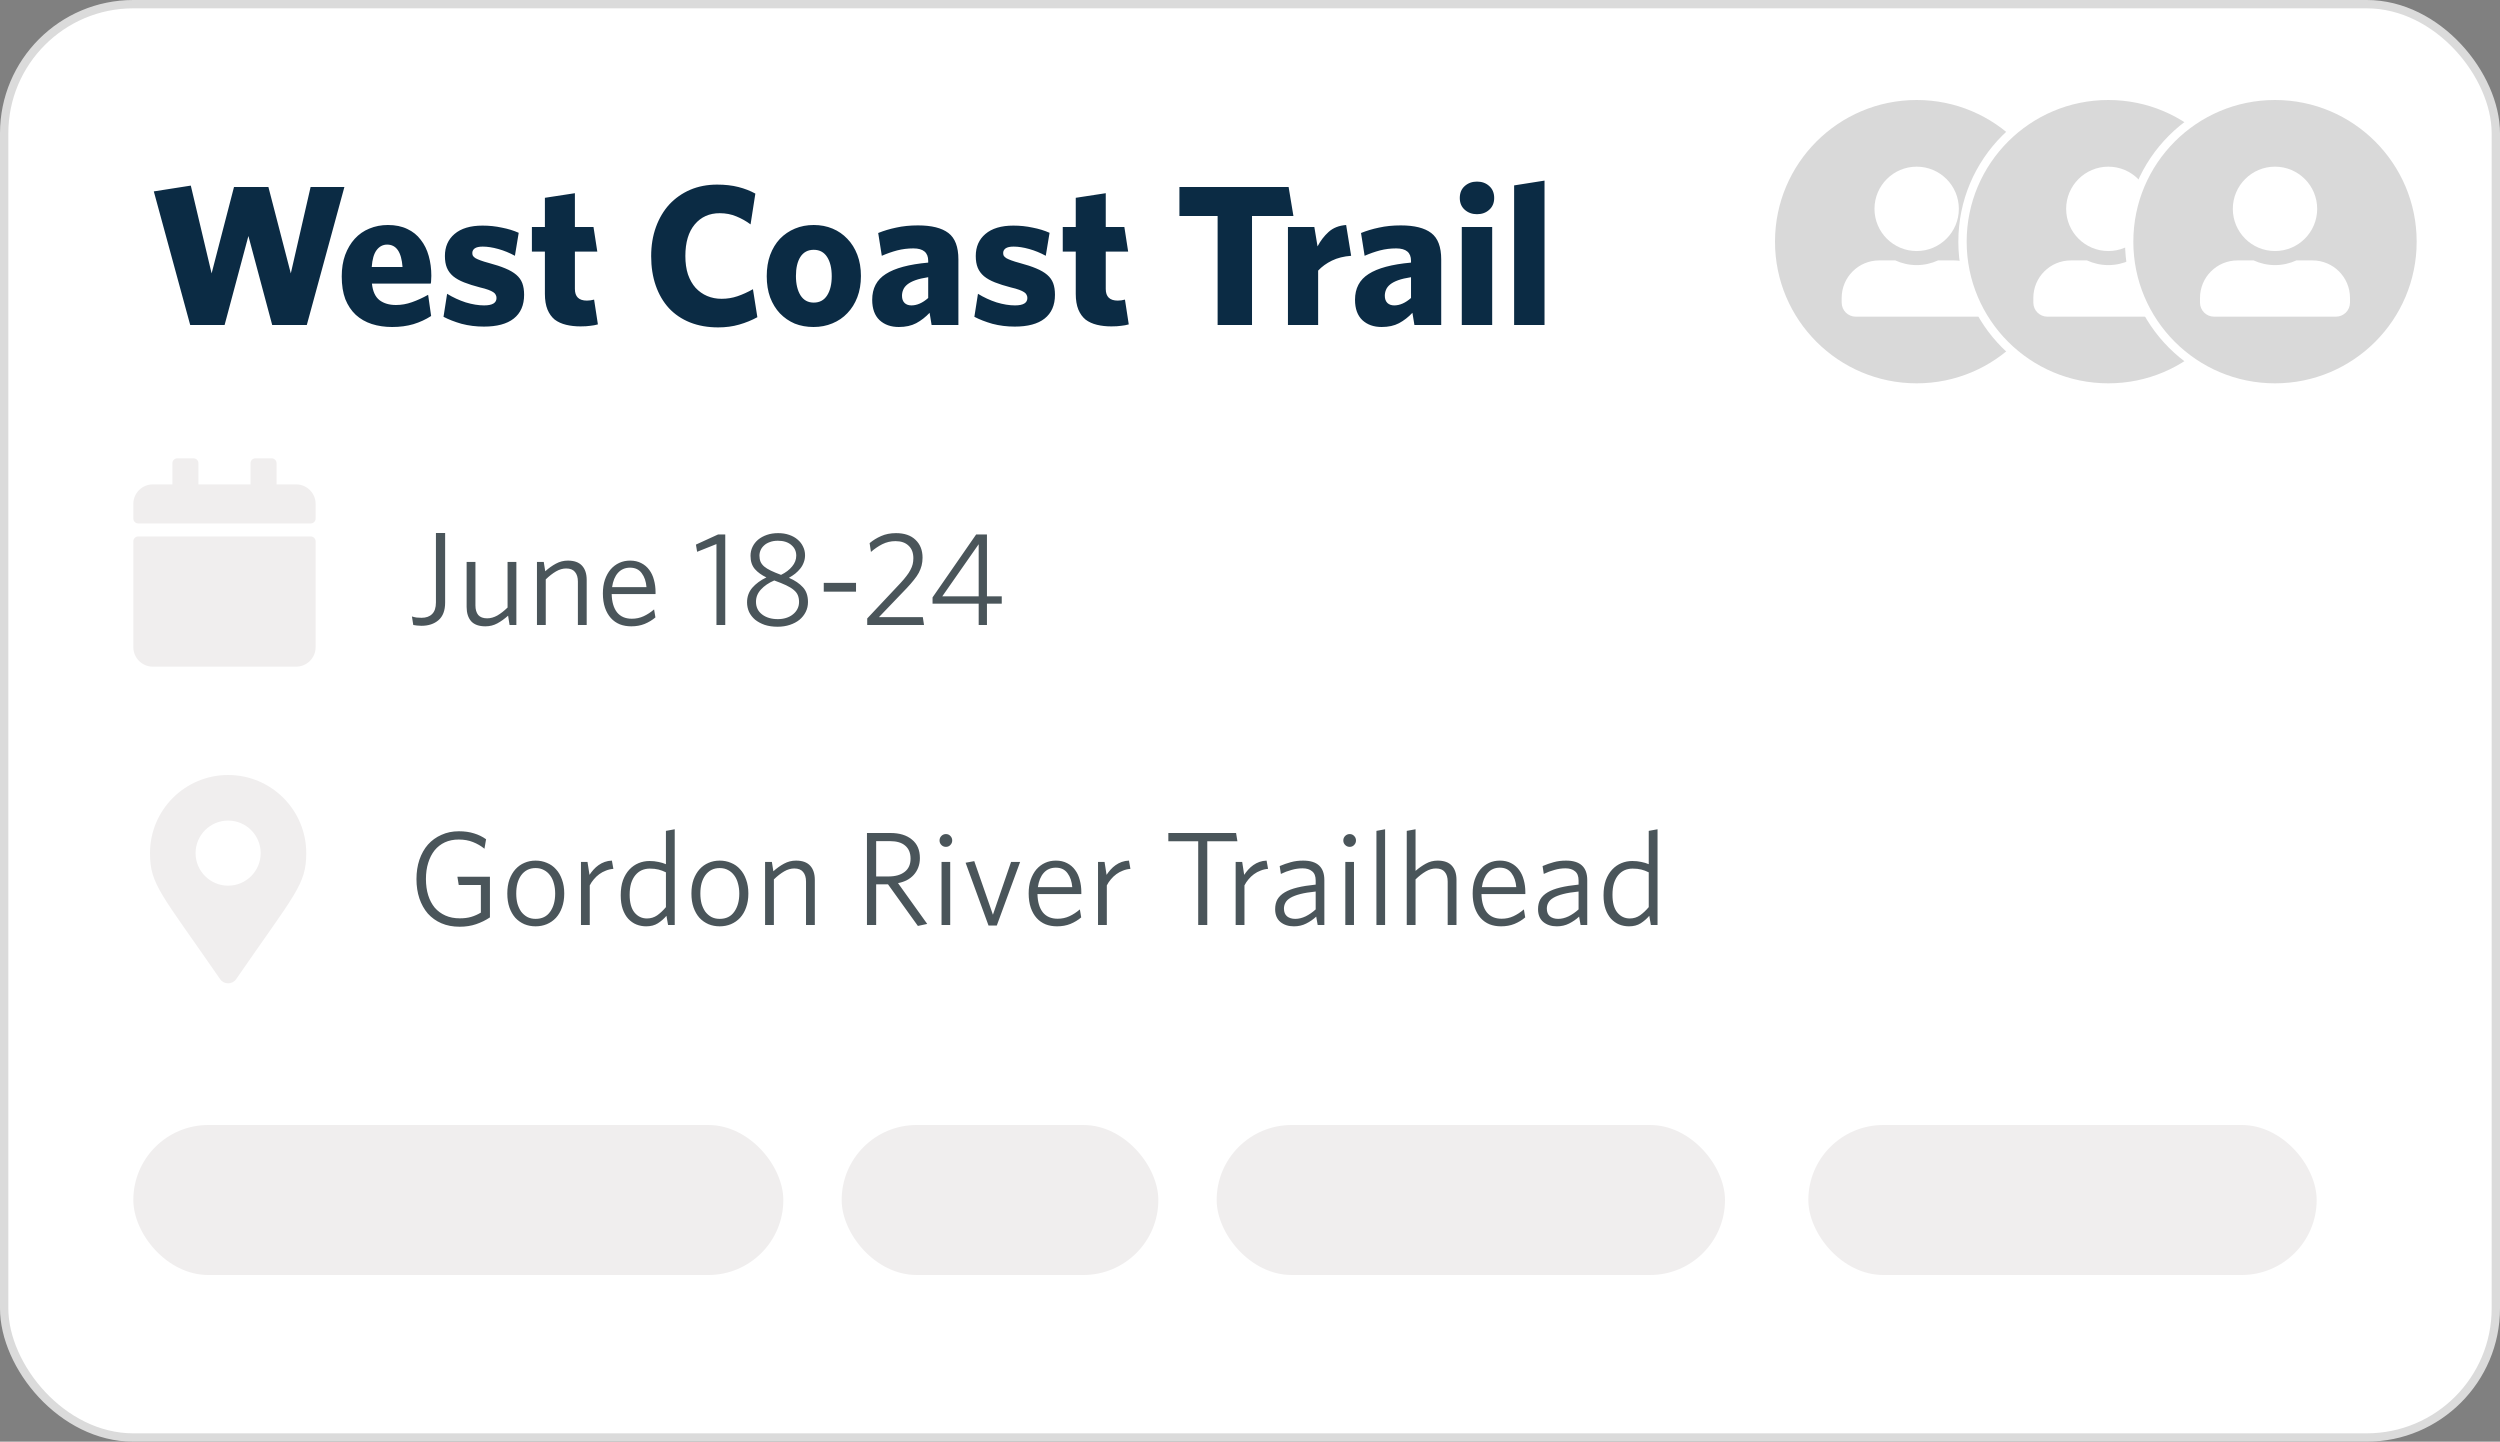 <svg width="300" height="173" viewBox="0 0 300 173" fill="none" xmlns="http://www.w3.org/2000/svg">
<rect x="0" y="0" width="300" height="173" fill="#808080" stroke="none"/>
<rect x="0.5" y="0.5" width="299" height="172" rx="15.5" fill="white"/>
<path d="M16.586 64.375H37.289C37.611 64.375 37.875 64.639 37.875 64.961V77.656C37.875 78.95 36.825 80 35.531 80H18.344C17.05 80 16 78.95 16 77.656V64.961C16 64.639 16.264 64.375 16.586 64.375ZM37.875 62.227V60.469C37.875 59.175 36.825 58.125 35.531 58.125H33.188V55.586C33.188 55.264 32.924 55 32.602 55H30.648C30.326 55 30.062 55.264 30.062 55.586V58.125H23.812V55.586C23.812 55.264 23.549 55 23.227 55H21.273C20.951 55 20.688 55.264 20.688 55.586V58.125H18.344C17.05 58.125 16 59.175 16 60.469V62.227C16 62.549 16.264 62.812 16.586 62.812H37.289C37.611 62.812 37.875 62.549 37.875 62.227Z" fill="#F0EEEE"/>
<path d="M26.412 117.496C19.317 107.21 18 106.155 18 102.375C18 97.197 22.197 93 27.375 93C32.553 93 36.75 97.197 36.75 102.375C36.75 106.155 35.433 107.21 28.338 117.496C27.873 118.168 26.877 118.168 26.412 117.496ZM27.375 106.281C29.532 106.281 31.281 104.532 31.281 102.375C31.281 100.218 29.532 98.469 27.375 98.469C25.218 98.469 23.469 100.218 23.469 102.375C23.469 104.532 25.218 106.281 27.375 106.281Z" fill="#F0EEEE"/>
<rect x="146" y="135" width="61" height="18" rx="9" fill="#F0EEEE"/>
<rect x="217" y="135" width="61" height="18" rx="9" fill="#F0EEEE"/>
<rect x="101" y="135" width="38" height="18" rx="9" fill="#F0EEEE"/>
<rect x="16" y="135" width="78" height="18" rx="9" fill="#F0EEEE"/>
<circle cx="230" cy="29" r="17.5" fill="#D9D9D9" stroke="white"/>
<g clip-path="url(#clip0_1_84)">
<path d="M230 30.125C232.795 30.125 235.062 27.857 235.062 25.062C235.062 22.268 232.795 20 230 20C227.205 20 224.938 22.268 224.938 25.062C224.938 27.857 227.205 30.125 230 30.125ZM234.5 31.25H232.563C231.782 31.609 230.914 31.812 230 31.812C229.086 31.812 228.221 31.609 227.437 31.25H225.5C223.014 31.25 221 33.264 221 35.75V36.312C221 37.244 221.756 38 222.688 38H237.312C238.244 38 239 37.244 239 36.312V35.75C239 33.264 236.986 31.25 234.5 31.25Z" fill="white"/>
</g>
<circle cx="253" cy="29" r="17.5" fill="#D9D9D9" stroke="white"/>
<g clip-path="url(#clip1_1_84)">
<path d="M253 30.125C255.795 30.125 258.062 27.857 258.062 25.062C258.062 22.268 255.795 20 253 20C250.205 20 247.938 22.268 247.938 25.062C247.938 27.857 250.205 30.125 253 30.125ZM257.5 31.25H255.563C254.782 31.609 253.914 31.812 253 31.812C252.086 31.812 251.221 31.609 250.437 31.25H248.5C246.014 31.25 244 33.264 244 35.75V36.312C244 37.244 244.756 38 245.688 38H260.312C261.244 38 262 37.244 262 36.312V35.75C262 33.264 259.986 31.25 257.5 31.25Z" fill="white"/>
</g>
<circle cx="273" cy="29" r="17.5" fill="#D9D9D9" stroke="white"/>
<g clip-path="url(#clip2_1_84)">
<path d="M273 30.125C275.795 30.125 278.062 27.857 278.062 25.062C278.062 22.268 275.795 20 273 20C270.205 20 267.938 22.268 267.938 25.062C267.938 27.857 270.205 30.125 273 30.125ZM277.5 31.25H275.563C274.782 31.609 273.914 31.812 273 31.812C272.086 31.812 271.221 31.609 270.437 31.25H268.5C266.014 31.25 264 33.264 264 35.75V36.312C264 37.244 264.756 38 265.688 38H280.312C281.244 38 282 37.244 282 36.312V35.75C282 33.264 279.986 31.25 277.5 31.25Z" fill="white"/>
</g>
<path d="M41.328 22.44H37.272L34.896 32.808L32.208 22.44H28.08L25.392 32.808L22.896 22.272L18.456 22.968L22.824 39H26.952L29.808 28.32L32.664 39H36.816L41.328 22.44ZM51.76 33.096C51.76 32.248 51.656 31.456 51.448 30.72C51.24 29.968 50.92 29.32 50.488 28.776C50.072 28.216 49.536 27.784 48.88 27.48C48.224 27.16 47.448 27 46.552 27C45.752 27 45.008 27.144 44.32 27.432C43.648 27.704 43.064 28.112 42.568 28.656C42.088 29.184 41.704 29.832 41.416 30.6C41.144 31.352 41.008 32.208 41.008 33.168C41.008 34.224 41.152 35.136 41.44 35.904C41.744 36.656 42.16 37.28 42.688 37.776C43.232 38.272 43.872 38.64 44.608 38.88C45.36 39.12 46.176 39.24 47.056 39.24C47.984 39.24 48.832 39.128 49.6 38.904C50.384 38.664 51.096 38.336 51.736 37.92L51.376 35.376C50.72 35.744 50.072 36.04 49.432 36.264C48.808 36.488 48.168 36.6 47.512 36.6C46.712 36.6 46.056 36.408 45.544 36.024C45.032 35.624 44.728 34.96 44.632 34.032H51.688C51.72 33.936 51.736 33.8 51.736 33.624C51.752 33.448 51.76 33.272 51.76 33.096ZM48.304 32.04H44.608C44.672 31.128 44.864 30.456 45.184 30.024C45.52 29.576 45.944 29.352 46.456 29.352C47.56 29.352 48.176 30.248 48.304 32.04ZM62.893 35.376C62.893 34.832 62.821 34.368 62.677 33.984C62.533 33.6 62.293 33.264 61.957 32.976C61.621 32.688 61.181 32.432 60.637 32.208C60.109 31.984 59.453 31.768 58.669 31.56C58.253 31.448 57.917 31.344 57.661 31.248C57.405 31.152 57.205 31.064 57.061 30.984C56.917 30.888 56.813 30.792 56.749 30.696C56.701 30.6 56.677 30.488 56.677 30.36C56.677 30.136 56.773 29.952 56.965 29.808C57.173 29.664 57.493 29.592 57.925 29.592C58.485 29.592 59.109 29.688 59.797 29.88C60.485 30.072 61.149 30.344 61.789 30.696L62.245 27.936C61.637 27.664 60.957 27.456 60.205 27.312C59.469 27.152 58.701 27.072 57.901 27.072C56.445 27.072 55.325 27.408 54.541 28.08C53.773 28.736 53.389 29.616 53.389 30.72C53.389 31.28 53.469 31.752 53.629 32.136C53.789 32.52 54.037 32.856 54.373 33.144C54.725 33.432 55.165 33.68 55.693 33.888C56.221 34.096 56.853 34.296 57.589 34.488C58.005 34.584 58.341 34.68 58.597 34.776C58.853 34.872 59.053 34.968 59.197 35.064C59.341 35.16 59.437 35.264 59.485 35.376C59.549 35.488 59.581 35.616 59.581 35.76C59.581 36.352 59.085 36.648 58.093 36.648C57.421 36.648 56.685 36.528 55.885 36.288C55.101 36.032 54.357 35.688 53.653 35.256L53.221 38.016C53.829 38.336 54.549 38.616 55.381 38.856C56.229 39.08 57.125 39.192 58.069 39.192C59.637 39.192 60.829 38.872 61.645 38.232C62.477 37.576 62.893 36.624 62.893 35.376ZM71.748 38.928L71.292 35.952C71.004 36.032 70.716 36.072 70.428 36.072C69.468 36.072 68.988 35.608 68.988 34.68V30.192H71.676L71.22 27.24H68.988V23.184L65.388 23.736V27.24H63.828V30.192H65.388V35.256C65.388 36.008 65.492 36.64 65.7 37.152C65.908 37.648 66.196 38.048 66.564 38.352C66.948 38.64 67.404 38.848 67.932 38.976C68.46 39.104 69.036 39.168 69.66 39.168C70.14 39.168 70.532 39.144 70.836 39.096C71.156 39.064 71.46 39.008 71.748 38.928ZM90.883 38.064L90.355 34.704C89.731 35.056 89.115 35.336 88.507 35.544C87.899 35.752 87.259 35.856 86.587 35.856C85.963 35.856 85.387 35.744 84.859 35.52C84.331 35.296 83.867 34.968 83.467 34.536C83.083 34.104 82.779 33.568 82.555 32.928C82.347 32.288 82.243 31.552 82.243 30.72C82.243 29.088 82.619 27.824 83.371 26.928C84.123 26.032 85.123 25.584 86.371 25.584C87.091 25.584 87.755 25.712 88.363 25.968C88.987 26.224 89.555 26.544 90.067 26.928L90.643 23.232C90.035 22.896 89.355 22.632 88.603 22.44C87.851 22.248 87.003 22.152 86.059 22.152C84.875 22.152 83.795 22.36 82.819 22.776C81.859 23.192 81.027 23.776 80.323 24.528C79.635 25.28 79.099 26.184 78.715 27.24C78.331 28.296 78.139 29.464 78.139 30.744C78.139 32.04 78.323 33.216 78.691 34.272C79.059 35.328 79.587 36.232 80.275 36.984C80.963 37.72 81.803 38.288 82.795 38.688C83.803 39.088 84.931 39.288 86.179 39.288C87.091 39.288 87.931 39.176 88.699 38.952C89.483 38.728 90.211 38.432 90.883 38.064ZM103.312 33.12C103.312 32.176 103.168 31.328 102.88 30.576C102.592 29.824 102.192 29.184 101.68 28.656C101.184 28.128 100.592 27.72 99.904 27.432C99.216 27.144 98.464 27 97.648 27C96.832 27 96.08 27.144 95.392 27.432C94.704 27.72 94.104 28.128 93.592 28.656C93.096 29.184 92.704 29.832 92.416 30.6C92.144 31.352 92.008 32.2 92.008 33.144C92.008 34.088 92.144 34.936 92.416 35.688C92.704 36.44 93.096 37.08 93.592 37.608C94.104 38.136 94.696 38.544 95.368 38.832C96.056 39.104 96.808 39.24 97.624 39.24C98.44 39.24 99.192 39.096 99.88 38.808C100.584 38.52 101.184 38.112 101.68 37.584C102.192 37.056 102.592 36.416 102.88 35.664C103.168 34.912 103.312 34.064 103.312 33.12ZM99.808 33.144C99.808 34.104 99.624 34.872 99.256 35.448C98.888 36.024 98.352 36.312 97.648 36.312C96.96 36.312 96.432 36.024 96.064 35.448C95.696 34.856 95.512 34.08 95.512 33.12C95.512 32.16 95.688 31.4 96.04 30.84C96.408 30.264 96.944 29.976 97.648 29.976C98.352 29.976 98.888 30.264 99.256 30.84C99.624 31.416 99.808 32.184 99.808 33.144ZM115.008 39V31.128C115.008 29.624 114.608 28.568 113.808 27.96C113.008 27.352 111.792 27.048 110.16 27.048C109.2 27.048 108.328 27.136 107.544 27.312C106.776 27.472 106.056 27.688 105.384 27.96L105.816 30.696C106.44 30.424 107.056 30.208 107.664 30.048C108.288 29.888 108.936 29.808 109.608 29.808C110.792 29.808 111.384 30.304 111.384 31.296V31.512C109.08 31.72 107.384 32.176 106.296 32.88C105.208 33.568 104.664 34.6 104.664 35.976C104.664 37.048 104.96 37.864 105.552 38.424C106.144 38.968 106.912 39.24 107.856 39.24C108.672 39.24 109.368 39.088 109.944 38.784C110.536 38.464 111.072 38.048 111.552 37.536L111.792 39H115.008ZM111.384 35.76C110.712 36.352 110.04 36.648 109.368 36.648C109.032 36.648 108.76 36.552 108.552 36.36C108.344 36.152 108.24 35.864 108.24 35.496C108.24 35.24 108.288 35 108.384 34.776C108.48 34.536 108.648 34.32 108.888 34.128C109.128 33.936 109.448 33.768 109.848 33.624C110.248 33.48 110.76 33.36 111.384 33.264V35.76ZM126.596 35.376C126.596 34.832 126.524 34.368 126.38 33.984C126.236 33.6 125.996 33.264 125.66 32.976C125.324 32.688 124.884 32.432 124.34 32.208C123.812 31.984 123.156 31.768 122.372 31.56C121.956 31.448 121.62 31.344 121.364 31.248C121.108 31.152 120.908 31.064 120.764 30.984C120.62 30.888 120.516 30.792 120.452 30.696C120.404 30.6 120.38 30.488 120.38 30.36C120.38 30.136 120.476 29.952 120.668 29.808C120.876 29.664 121.196 29.592 121.628 29.592C122.188 29.592 122.812 29.688 123.5 29.88C124.188 30.072 124.852 30.344 125.492 30.696L125.948 27.936C125.34 27.664 124.66 27.456 123.908 27.312C123.172 27.152 122.404 27.072 121.604 27.072C120.148 27.072 119.028 27.408 118.244 28.08C117.476 28.736 117.092 29.616 117.092 30.72C117.092 31.28 117.172 31.752 117.332 32.136C117.492 32.52 117.74 32.856 118.076 33.144C118.428 33.432 118.868 33.68 119.396 33.888C119.924 34.096 120.556 34.296 121.292 34.488C121.708 34.584 122.044 34.68 122.3 34.776C122.556 34.872 122.756 34.968 122.9 35.064C123.044 35.16 123.14 35.264 123.188 35.376C123.252 35.488 123.284 35.616 123.284 35.76C123.284 36.352 122.788 36.648 121.796 36.648C121.124 36.648 120.388 36.528 119.588 36.288C118.804 36.032 118.06 35.688 117.356 35.256L116.924 38.016C117.532 38.336 118.252 38.616 119.084 38.856C119.932 39.08 120.828 39.192 121.772 39.192C123.34 39.192 124.532 38.872 125.348 38.232C126.18 37.576 126.596 36.624 126.596 35.376ZM135.451 38.928L134.995 35.952C134.707 36.032 134.419 36.072 134.131 36.072C133.171 36.072 132.691 35.608 132.691 34.68V30.192H135.379L134.923 27.24H132.691V23.184L129.091 23.736V27.24H127.531V30.192H129.091V35.256C129.091 36.008 129.195 36.64 129.403 37.152C129.611 37.648 129.899 38.048 130.267 38.352C130.651 38.64 131.107 38.848 131.635 38.976C132.163 39.104 132.739 39.168 133.363 39.168C133.843 39.168 134.235 39.144 134.539 39.096C134.859 39.064 135.163 39.008 135.451 38.928ZM155.21 25.92L154.634 22.44H141.53V25.92H146.114V39H150.242V25.92H155.21ZM162.137 30.696L161.537 27C160.673 27.064 159.969 27.344 159.425 27.84C158.897 28.32 158.457 28.896 158.105 29.568L157.721 27.24H154.553V39H158.177V32.472C158.625 31.992 159.177 31.592 159.833 31.272C160.489 30.952 161.257 30.76 162.137 30.696ZM172.946 39V31.128C172.946 29.624 172.546 28.568 171.746 27.96C170.946 27.352 169.73 27.048 168.098 27.048C167.138 27.048 166.266 27.136 165.482 27.312C164.714 27.472 163.994 27.688 163.322 27.96L163.754 30.696C164.378 30.424 164.994 30.208 165.602 30.048C166.226 29.888 166.874 29.808 167.546 29.808C168.73 29.808 169.322 30.304 169.322 31.296V31.512C167.018 31.72 165.322 32.176 164.234 32.88C163.146 33.568 162.602 34.6 162.602 35.976C162.602 37.048 162.898 37.864 163.49 38.424C164.082 38.968 164.85 39.24 165.794 39.24C166.61 39.24 167.306 39.088 167.882 38.784C168.474 38.464 169.01 38.048 169.49 37.536L169.73 39H172.946ZM169.322 35.76C168.65 36.352 167.978 36.648 167.306 36.648C166.97 36.648 166.698 36.552 166.49 36.36C166.282 36.152 166.178 35.864 166.178 35.496C166.178 35.24 166.226 35 166.322 34.776C166.418 34.536 166.586 34.32 166.826 34.128C167.066 33.936 167.386 33.768 167.786 33.624C168.186 33.48 168.698 33.36 169.322 33.264V35.76ZM179.302 23.76C179.302 23.152 179.102 22.672 178.702 22.32C178.318 21.968 177.83 21.792 177.238 21.792C176.662 21.792 176.174 21.968 175.774 22.32C175.374 22.672 175.174 23.152 175.174 23.76C175.174 24.352 175.374 24.824 175.774 25.176C176.174 25.528 176.662 25.704 177.238 25.704C177.83 25.704 178.318 25.528 178.702 25.176C179.102 24.824 179.302 24.352 179.302 23.76ZM179.062 39V27.24H175.414V39H179.062ZM185.343 39V21.672L181.695 22.248V39H185.343Z" fill="#0B2B44"/>
<path d="M53.416 72.312V63.96H52.312V72.296C52.312 72.925 52.157 73.389 51.848 73.688C51.549 73.987 51.128 74.136 50.584 74.136C50.371 74.136 50.168 74.125 49.976 74.104C49.784 74.072 49.603 74.029 49.432 73.976L49.592 75C49.731 75.021 49.88 75.043 50.04 75.064C50.211 75.085 50.387 75.096 50.568 75.096C51.411 75.096 52.093 74.872 52.616 74.424C53.149 73.965 53.416 73.261 53.416 72.312ZM61.964 75V67.432H60.908V72.904C60.492 73.309 60.081 73.629 59.676 73.864C59.271 74.088 58.865 74.2 58.46 74.2C57.98 74.2 57.623 74.067 57.388 73.8C57.164 73.523 57.052 73.139 57.052 72.648V67.432H55.996V72.84C55.996 73.565 56.178 74.136 56.54 74.552C56.913 74.957 57.484 75.16 58.252 75.16C58.764 75.16 59.239 75.043 59.676 74.808C60.124 74.563 60.556 74.253 60.972 73.88L61.148 75H61.964ZM70.403 75V69.592C70.403 68.856 70.216 68.285 69.843 67.88C69.47 67.475 68.904 67.272 68.147 67.272C67.635 67.272 67.155 67.395 66.707 67.64C66.27 67.875 65.843 68.179 65.427 68.552L65.251 67.432H64.435V75H65.491V69.528C65.907 69.123 66.318 68.803 66.723 68.568C67.129 68.333 67.534 68.216 67.939 68.216C68.419 68.216 68.771 68.355 68.995 68.632C69.23 68.909 69.347 69.293 69.347 69.784V75H70.403ZM78.666 71.064C78.666 70.541 78.602 70.051 78.474 69.592C78.357 69.133 78.17 68.733 77.914 68.392C77.658 68.04 77.338 67.768 76.954 67.576C76.57 67.373 76.122 67.272 75.61 67.272C75.141 67.272 74.709 67.363 74.314 67.544C73.919 67.725 73.573 67.987 73.274 68.328C72.986 68.669 72.757 69.085 72.586 69.576C72.426 70.056 72.346 70.6 72.346 71.208C72.346 71.859 72.431 72.435 72.602 72.936C72.773 73.427 73.007 73.837 73.306 74.168C73.605 74.499 73.962 74.749 74.378 74.92C74.794 75.08 75.253 75.16 75.754 75.16C76.341 75.16 76.874 75.064 77.354 74.872C77.845 74.669 78.277 74.408 78.65 74.088L78.49 73.128C78.096 73.469 77.68 73.741 77.242 73.944C76.805 74.147 76.33 74.248 75.818 74.248C75.05 74.248 74.458 73.992 74.042 73.48C73.637 72.957 73.424 72.227 73.402 71.288H78.666V71.064ZM77.578 70.456H73.45C73.557 69.72 73.791 69.149 74.154 68.744C74.528 68.328 75.013 68.12 75.61 68.12C76.218 68.12 76.682 68.339 77.002 68.776C77.333 69.213 77.525 69.773 77.578 70.456ZM87.031 75V64.136H86.167L83.511 65.352L83.655 66.216L85.975 65.288V75H87.031ZM93.726 68.984C93.236 68.803 92.825 68.632 92.494 68.472C92.164 68.312 91.897 68.147 91.694 67.976C91.492 67.795 91.348 67.603 91.262 67.4C91.177 67.187 91.134 66.947 91.134 66.68C91.134 66.445 91.182 66.221 91.278 66.008C91.374 65.795 91.513 65.608 91.694 65.448C91.876 65.277 92.105 65.144 92.382 65.048C92.66 64.941 92.98 64.888 93.342 64.888C94.025 64.888 94.564 65.059 94.958 65.4C95.353 65.731 95.55 66.157 95.55 66.68C95.55 67.149 95.385 67.581 95.054 67.976C94.734 68.371 94.292 68.707 93.726 68.984ZM92.91 69.656C93.476 69.859 93.95 70.051 94.334 70.232C94.718 70.413 95.022 70.6 95.246 70.792C95.481 70.984 95.646 71.197 95.742 71.432C95.838 71.667 95.886 71.933 95.886 72.232C95.886 72.552 95.817 72.84 95.678 73.096C95.55 73.341 95.369 73.555 95.134 73.736C94.91 73.917 94.644 74.056 94.334 74.152C94.025 74.248 93.694 74.296 93.342 74.296C92.574 74.296 91.945 74.109 91.454 73.736C90.964 73.363 90.718 72.856 90.718 72.216C90.718 71.661 90.916 71.171 91.31 70.744C91.705 70.307 92.238 69.944 92.91 69.656ZM91.966 69.288C91.262 69.629 90.697 70.045 90.27 70.536C89.854 71.027 89.646 71.608 89.646 72.28C89.646 72.685 89.726 73.069 89.886 73.432C90.057 73.784 90.297 74.093 90.606 74.36C90.926 74.616 91.31 74.824 91.758 74.984C92.217 75.133 92.734 75.208 93.31 75.208C93.844 75.208 94.334 75.133 94.782 74.984C95.23 74.835 95.614 74.632 95.934 74.376C96.254 74.109 96.505 73.795 96.686 73.432C96.868 73.069 96.958 72.675 96.958 72.248C96.958 71.501 96.756 70.909 96.35 70.472C95.945 70.024 95.385 69.645 94.67 69.336C94.937 69.187 95.188 69.021 95.422 68.84C95.657 68.648 95.86 68.445 96.03 68.232C96.212 68.008 96.35 67.763 96.446 67.496C96.553 67.229 96.606 66.941 96.606 66.632C96.606 66.259 96.526 65.912 96.366 65.592C96.217 65.272 96.004 64.995 95.726 64.76C95.449 64.515 95.108 64.323 94.702 64.184C94.308 64.045 93.865 63.976 93.374 63.976C92.884 63.976 92.436 64.045 92.03 64.184C91.625 64.323 91.273 64.515 90.974 64.76C90.686 65.005 90.462 65.293 90.302 65.624C90.142 65.955 90.062 66.312 90.062 66.696C90.062 67.357 90.238 67.891 90.59 68.296C90.942 68.691 91.401 69.021 91.966 69.288ZM102.723 71V69.944H98.851V71H102.723ZM110.882 75L110.738 74.056H105.474L108.818 70.568C109.148 70.216 109.431 69.891 109.666 69.592C109.911 69.293 110.108 69.005 110.258 68.728C110.407 68.44 110.519 68.152 110.594 67.864C110.668 67.565 110.706 67.251 110.706 66.92C110.706 66.024 110.423 65.309 109.858 64.776C109.303 64.243 108.524 63.976 107.522 63.976C106.85 63.976 106.252 64.093 105.73 64.328C105.218 64.552 104.759 64.835 104.354 65.176L104.514 66.232C104.94 65.859 105.394 65.549 105.874 65.304C106.364 65.059 106.892 64.936 107.458 64.936C108.13 64.936 108.652 65.117 109.026 65.48C109.41 65.832 109.602 66.333 109.602 66.984C109.602 67.24 109.575 67.48 109.522 67.704C109.468 67.928 109.378 68.157 109.25 68.392C109.132 68.627 108.972 68.872 108.77 69.128C108.578 69.384 108.338 69.667 108.05 69.976L104.066 74.216V75H110.882ZM120.21 72.44V71.56H118.434V64.136H117.138L111.906 71.688V72.44H117.442V75H118.434V72.44H120.21ZM117.442 71.56H113.074L117.442 65.304V71.56Z" fill="#4A555A"/>
<path d="M58.792 110.088V105.208H54.888L55.048 106.2H57.704V109.512C57.331 109.736 56.947 109.907 56.552 110.024C56.157 110.141 55.699 110.2 55.176 110.2C54.525 110.2 53.949 110.088 53.448 109.864C52.947 109.64 52.52 109.325 52.168 108.92C51.827 108.504 51.565 108.008 51.384 107.432C51.203 106.845 51.112 106.195 51.112 105.48C51.112 104.765 51.203 104.12 51.384 103.544C51.565 102.957 51.821 102.456 52.152 102.04C52.493 101.624 52.904 101.304 53.384 101.08C53.875 100.856 54.429 100.744 55.048 100.744C55.688 100.744 56.259 100.845 56.76 101.048C57.272 101.251 57.731 101.517 58.136 101.848L58.328 100.712C57.901 100.403 57.421 100.168 56.888 100.008C56.355 99.837 55.747 99.752 55.064 99.752C54.296 99.752 53.597 99.896 52.968 100.184C52.339 100.461 51.8 100.851 51.352 101.352C50.915 101.853 50.573 102.461 50.328 103.176C50.093 103.88 49.976 104.653 49.976 105.496C49.976 106.339 50.093 107.112 50.328 107.816C50.563 108.509 50.899 109.112 51.336 109.624C51.784 110.125 52.328 110.515 52.968 110.792C53.608 111.069 54.339 111.208 55.16 111.208C55.875 111.208 56.531 111.107 57.128 110.904C57.725 110.701 58.28 110.429 58.792 110.088ZM67.709 107.224C67.709 106.595 67.619 106.035 67.437 105.544C67.267 105.053 67.027 104.643 66.717 104.312C66.419 103.971 66.056 103.715 65.629 103.544C65.213 103.363 64.76 103.272 64.269 103.272C63.789 103.272 63.341 103.363 62.925 103.544C62.52 103.715 62.163 103.971 61.853 104.312C61.555 104.643 61.315 105.053 61.133 105.544C60.963 106.035 60.877 106.595 60.877 107.224C60.877 107.853 60.963 108.413 61.133 108.904C61.304 109.384 61.539 109.795 61.837 110.136C62.147 110.467 62.509 110.723 62.925 110.904C63.341 111.075 63.789 111.16 64.269 111.16C64.749 111.16 65.197 111.075 65.613 110.904C66.04 110.723 66.408 110.467 66.717 110.136C67.027 109.795 67.267 109.384 67.437 108.904C67.619 108.413 67.709 107.853 67.709 107.224ZM66.621 107.224C66.621 108.12 66.419 108.851 66.013 109.416C65.619 109.981 65.037 110.264 64.269 110.264C63.896 110.264 63.565 110.189 63.277 110.04C62.989 109.88 62.744 109.667 62.541 109.4C62.349 109.123 62.2 108.803 62.093 108.44C61.997 108.067 61.949 107.661 61.949 107.224C61.949 106.776 61.997 106.365 62.093 105.992C62.2 105.619 62.349 105.299 62.541 105.032C62.744 104.755 62.989 104.541 63.277 104.392C63.565 104.243 63.896 104.168 64.269 104.168C64.653 104.168 64.989 104.248 65.277 104.408C65.565 104.557 65.811 104.771 66.013 105.048C66.216 105.315 66.365 105.635 66.461 106.008C66.568 106.381 66.621 106.787 66.621 107.224ZM73.604 104.264L73.428 103.272C73.119 103.283 72.831 103.336 72.564 103.432C72.298 103.528 72.052 103.656 71.828 103.816C71.604 103.976 71.402 104.157 71.22 104.36C71.039 104.563 70.879 104.771 70.74 104.984L70.5 103.432H69.716V111H70.772V106.248C70.9 105.992 71.06 105.752 71.252 105.528C71.444 105.293 71.663 105.085 71.908 104.904C72.154 104.723 72.42 104.579 72.708 104.472C72.996 104.355 73.295 104.285 73.604 104.264ZM80.967 111V99.512L79.911 99.704V103.704C79.644 103.587 79.346 103.496 79.015 103.432C78.684 103.357 78.327 103.32 77.943 103.32C77.484 103.32 77.047 103.405 76.631 103.576C76.215 103.747 75.847 104.003 75.527 104.344C75.207 104.685 74.951 105.112 74.759 105.624C74.578 106.136 74.487 106.739 74.487 107.432C74.487 108.072 74.567 108.627 74.727 109.096C74.887 109.555 75.106 109.939 75.383 110.248C75.671 110.557 75.996 110.787 76.359 110.936C76.733 111.085 77.127 111.16 77.543 111.16C78.098 111.16 78.567 111.037 78.951 110.792C79.346 110.536 79.687 110.237 79.975 109.896L80.167 111H80.967ZM79.911 108.856C79.57 109.261 79.218 109.592 78.855 109.848C78.493 110.093 78.087 110.216 77.639 110.216C77.031 110.216 76.53 109.976 76.135 109.496C75.751 109.016 75.559 108.312 75.559 107.384C75.559 106.851 75.618 106.387 75.735 105.992C75.863 105.597 76.034 105.272 76.247 105.016C76.471 104.749 76.727 104.552 77.015 104.424C77.314 104.296 77.634 104.232 77.975 104.232C78.37 104.232 78.716 104.269 79.015 104.344C79.314 104.419 79.612 104.531 79.911 104.68V108.856ZM89.803 107.224C89.803 106.595 89.713 106.035 89.531 105.544C89.361 105.053 89.121 104.643 88.811 104.312C88.513 103.971 88.15 103.715 87.723 103.544C87.307 103.363 86.854 103.272 86.363 103.272C85.883 103.272 85.435 103.363 85.019 103.544C84.614 103.715 84.257 103.971 83.947 104.312C83.648 104.643 83.409 105.053 83.227 105.544C83.056 106.035 82.971 106.595 82.971 107.224C82.971 107.853 83.056 108.413 83.227 108.904C83.398 109.384 83.632 109.795 83.931 110.136C84.24 110.467 84.603 110.723 85.019 110.904C85.435 111.075 85.883 111.16 86.363 111.16C86.843 111.16 87.291 111.075 87.707 110.904C88.134 110.723 88.502 110.467 88.811 110.136C89.121 109.795 89.361 109.384 89.531 108.904C89.713 108.413 89.803 107.853 89.803 107.224ZM88.715 107.224C88.715 108.12 88.513 108.851 88.107 109.416C87.713 109.981 87.131 110.264 86.363 110.264C85.99 110.264 85.659 110.189 85.371 110.04C85.083 109.88 84.838 109.667 84.635 109.4C84.443 109.123 84.294 108.803 84.187 108.44C84.091 108.067 84.043 107.661 84.043 107.224C84.043 106.776 84.091 106.365 84.187 105.992C84.294 105.619 84.443 105.299 84.635 105.032C84.838 104.755 85.083 104.541 85.371 104.392C85.659 104.243 85.99 104.168 86.363 104.168C86.747 104.168 87.083 104.248 87.371 104.408C87.659 104.557 87.904 104.771 88.107 105.048C88.31 105.315 88.459 105.635 88.555 106.008C88.662 106.381 88.715 106.787 88.715 107.224ZM97.778 111V105.592C97.778 104.856 97.591 104.285 97.218 103.88C96.845 103.475 96.279 103.272 95.522 103.272C95.01 103.272 94.53 103.395 94.082 103.64C93.645 103.875 93.218 104.179 92.802 104.552L92.626 103.432H91.81V111H92.866V105.528C93.282 105.123 93.693 104.803 94.098 104.568C94.504 104.333 94.909 104.216 95.314 104.216C95.794 104.216 96.146 104.355 96.37 104.632C96.605 104.909 96.722 105.293 96.722 105.784V111H97.778ZM109.267 103.032C109.267 103.736 109.027 104.269 108.547 104.632C108.077 104.995 107.432 105.176 106.611 105.176H105.139V100.936H106.803C107.603 100.936 108.211 101.117 108.627 101.48C109.053 101.843 109.267 102.36 109.267 103.032ZM107.763 105.976C108.147 105.901 108.499 105.784 108.819 105.624C109.139 105.453 109.411 105.245 109.635 105C109.869 104.744 110.051 104.451 110.179 104.12C110.317 103.779 110.387 103.395 110.387 102.968C110.387 101.997 110.067 101.256 109.427 100.744C108.797 100.221 107.939 99.96 106.851 99.96H104.035V111H105.139V106.12H106.562L110.147 111.112L111.267 110.872L107.763 105.976ZM114.265 100.856C114.265 100.643 114.19 100.461 114.041 100.312C113.902 100.163 113.726 100.088 113.513 100.088C113.299 100.088 113.118 100.163 112.969 100.312C112.819 100.461 112.745 100.643 112.745 100.856C112.745 101.069 112.819 101.251 112.969 101.4C113.118 101.549 113.299 101.624 113.513 101.624C113.726 101.624 113.902 101.549 114.041 101.4C114.19 101.251 114.265 101.069 114.265 100.856ZM114.025 111V103.432H112.985V111H114.025ZM122.415 103.432H121.327L119.151 109.768L116.911 103.336L115.871 103.528L118.623 111.064H119.615L122.415 103.432ZM129.76 107.064C129.76 106.541 129.696 106.051 129.568 105.592C129.451 105.133 129.264 104.733 129.008 104.392C128.752 104.04 128.432 103.768 128.048 103.576C127.664 103.373 127.216 103.272 126.704 103.272C126.235 103.272 125.803 103.363 125.408 103.544C125.013 103.725 124.667 103.987 124.368 104.328C124.08 104.669 123.851 105.085 123.68 105.576C123.52 106.056 123.44 106.6 123.44 107.208C123.44 107.859 123.525 108.435 123.696 108.936C123.867 109.427 124.101 109.837 124.4 110.168C124.699 110.499 125.056 110.749 125.472 110.92C125.888 111.08 126.347 111.16 126.848 111.16C127.435 111.16 127.968 111.064 128.448 110.872C128.939 110.669 129.371 110.408 129.744 110.088L129.584 109.128C129.189 109.469 128.773 109.741 128.336 109.944C127.899 110.147 127.424 110.248 126.912 110.248C126.144 110.248 125.552 109.992 125.136 109.48C124.731 108.957 124.517 108.227 124.496 107.288H129.76V107.064ZM128.672 106.456H124.544C124.651 105.72 124.885 105.149 125.248 104.744C125.621 104.328 126.107 104.12 126.704 104.12C127.312 104.12 127.776 104.339 128.096 104.776C128.427 105.213 128.619 105.773 128.672 106.456ZM135.651 104.264L135.475 103.272C135.166 103.283 134.878 103.336 134.611 103.432C134.345 103.528 134.099 103.656 133.875 103.816C133.651 103.976 133.449 104.157 133.267 104.36C133.086 104.563 132.926 104.771 132.787 104.984L132.547 103.432H131.763V111H132.819V106.248C132.947 105.992 133.107 105.752 133.299 105.528C133.491 105.293 133.71 105.085 133.955 104.904C134.201 104.723 134.467 104.579 134.755 104.472C135.043 104.355 135.342 104.285 135.651 104.264ZM148.489 100.952L148.329 99.96H140.201V100.952H143.785V111H144.873V100.952H148.489ZM152.167 104.264L151.991 103.272C151.682 103.283 151.394 103.336 151.127 103.432C150.86 103.528 150.615 103.656 150.391 103.816C150.167 103.976 149.964 104.157 149.783 104.36C149.602 104.563 149.442 104.771 149.303 104.984L149.063 103.432H148.279V111H149.335V106.248C149.463 105.992 149.623 105.752 149.815 105.528C150.007 105.293 150.226 105.085 150.471 104.904C150.716 104.723 150.983 104.579 151.271 104.472C151.559 104.355 151.858 104.285 152.167 104.264ZM158.922 111V105.608C158.922 104.051 158.074 103.272 156.378 103.272C155.834 103.272 155.338 103.336 154.89 103.464C154.452 103.581 154.01 103.736 153.562 103.928L153.706 104.872C154.122 104.669 154.548 104.509 154.986 104.392C155.423 104.264 155.866 104.2 156.314 104.2C156.794 104.2 157.172 104.317 157.45 104.552C157.738 104.776 157.882 105.144 157.882 105.656V106.152C157.028 106.237 156.292 106.355 155.674 106.504C155.066 106.653 154.564 106.845 154.17 107.08C153.775 107.315 153.482 107.597 153.29 107.928C153.108 108.259 153.018 108.648 153.018 109.096C153.018 109.768 153.226 110.28 153.642 110.632C154.068 110.984 154.612 111.16 155.274 111.16C155.818 111.16 156.308 111.048 156.746 110.824C157.194 110.6 157.594 110.323 157.946 109.992L158.122 111H158.922ZM157.882 109.128C157.508 109.469 157.108 109.747 156.682 109.96C156.255 110.163 155.839 110.264 155.434 110.264C155.028 110.264 154.698 110.163 154.442 109.96C154.196 109.747 154.074 109.437 154.074 109.032C154.074 108.776 154.132 108.541 154.25 108.328C154.367 108.104 154.57 107.907 154.858 107.736C155.146 107.565 155.535 107.416 156.026 107.288C156.516 107.16 157.135 107.059 157.882 106.984V109.128ZM162.718 100.856C162.718 100.643 162.643 100.461 162.494 100.312C162.355 100.163 162.179 100.088 161.966 100.088C161.752 100.088 161.571 100.163 161.422 100.312C161.272 100.461 161.198 100.643 161.198 100.856C161.198 101.069 161.272 101.251 161.422 101.4C161.571 101.549 161.752 101.624 161.966 101.624C162.179 101.624 162.355 101.549 162.494 101.4C162.643 101.251 162.718 101.069 162.718 100.856ZM162.478 111V103.432H161.438V111H162.478ZM166.212 111V99.512L165.172 99.704V111H166.212ZM174.778 111V105.576C174.778 104.851 174.591 104.285 174.218 103.88C173.845 103.475 173.279 103.272 172.522 103.272C172.01 103.272 171.535 103.395 171.098 103.64C170.671 103.875 170.261 104.163 169.866 104.504V99.512L168.81 99.704V111H169.866V105.528C170.282 105.123 170.693 104.803 171.098 104.568C171.503 104.333 171.909 104.216 172.314 104.216C172.794 104.216 173.146 104.355 173.37 104.632C173.605 104.909 173.722 105.293 173.722 105.784V111H174.778ZM183.041 107.064C183.041 106.541 182.977 106.051 182.849 105.592C182.732 105.133 182.545 104.733 182.289 104.392C182.033 104.04 181.713 103.768 181.329 103.576C180.945 103.373 180.497 103.272 179.985 103.272C179.516 103.272 179.084 103.363 178.689 103.544C178.294 103.725 177.948 103.987 177.649 104.328C177.361 104.669 177.132 105.085 176.961 105.576C176.801 106.056 176.721 106.6 176.721 107.208C176.721 107.859 176.806 108.435 176.977 108.936C177.148 109.427 177.382 109.837 177.681 110.168C177.98 110.499 178.337 110.749 178.753 110.92C179.169 111.08 179.628 111.16 180.129 111.16C180.716 111.16 181.249 111.064 181.729 110.872C182.22 110.669 182.652 110.408 183.025 110.088L182.865 109.128C182.47 109.469 182.054 109.741 181.617 109.944C181.18 110.147 180.705 110.248 180.193 110.248C179.425 110.248 178.833 109.992 178.417 109.48C178.012 108.957 177.798 108.227 177.777 107.288H183.041V107.064ZM181.953 106.456H177.825C177.932 105.72 178.166 105.149 178.529 104.744C178.902 104.328 179.388 104.12 179.985 104.12C180.593 104.12 181.057 104.339 181.377 104.776C181.708 105.213 181.9 105.773 181.953 106.456ZM190.469 111V105.608C190.469 104.051 189.621 103.272 187.924 103.272C187.381 103.272 186.885 103.336 186.437 103.464C185.999 103.581 185.557 103.736 185.109 103.928L185.253 104.872C185.669 104.669 186.095 104.509 186.533 104.392C186.97 104.264 187.413 104.2 187.861 104.2C188.341 104.2 188.719 104.317 188.997 104.552C189.285 104.776 189.429 105.144 189.429 105.656V106.152C188.575 106.237 187.839 106.355 187.221 106.504C186.613 106.653 186.111 106.845 185.717 107.08C185.322 107.315 185.029 107.597 184.837 107.928C184.655 108.259 184.565 108.648 184.565 109.096C184.565 109.768 184.773 110.28 185.189 110.632C185.615 110.984 186.159 111.16 186.821 111.16C187.365 111.16 187.855 111.048 188.293 110.824C188.741 110.6 189.141 110.323 189.493 109.992L189.669 111H190.469ZM189.429 109.128C189.055 109.469 188.655 109.747 188.229 109.96C187.802 110.163 187.386 110.264 186.981 110.264C186.575 110.264 186.245 110.163 185.989 109.96C185.743 109.747 185.621 109.437 185.621 109.032C185.621 108.776 185.679 108.541 185.797 108.328C185.914 108.104 186.117 107.907 186.405 107.736C186.693 107.565 187.082 107.416 187.573 107.288C188.063 107.16 188.682 107.059 189.429 106.984V109.128ZM198.905 111V99.512L197.849 99.704V103.704C197.582 103.587 197.283 103.496 196.953 103.432C196.622 103.357 196.265 103.32 195.881 103.32C195.422 103.32 194.985 103.405 194.569 103.576C194.153 103.747 193.785 104.003 193.465 104.344C193.145 104.685 192.889 105.112 192.697 105.624C192.515 106.136 192.425 106.739 192.425 107.432C192.425 108.072 192.505 108.627 192.665 109.096C192.825 109.555 193.043 109.939 193.321 110.248C193.609 110.557 193.934 110.787 194.297 110.936C194.67 111.085 195.065 111.16 195.481 111.16C196.035 111.16 196.505 111.037 196.889 110.792C197.283 110.536 197.625 110.237 197.913 109.896L198.105 111H198.905ZM197.849 108.856C197.507 109.261 197.155 109.592 196.793 109.848C196.43 110.093 196.025 110.216 195.577 110.216C194.969 110.216 194.467 109.976 194.073 109.496C193.689 109.016 193.497 108.312 193.497 107.384C193.497 106.851 193.555 106.387 193.673 105.992C193.801 105.597 193.971 105.272 194.185 105.016C194.409 104.749 194.665 104.552 194.953 104.424C195.251 104.296 195.571 104.232 195.913 104.232C196.307 104.232 196.654 104.269 196.953 104.344C197.251 104.419 197.55 104.531 197.849 104.68V108.856Z" fill="#4A555A"/>
<rect x="0.5" y="0.5" width="299" height="172" rx="15.5" stroke="#DBDBDB"/>
<defs>
<clipPath id="clip0_1_84">
<rect width="18" height="18" fill="white" transform="translate(221 20)"/>
</clipPath>
<clipPath id="clip1_1_84">
<rect width="18" height="18" fill="white" transform="translate(244 20)"/>
</clipPath>
<clipPath id="clip2_1_84">
<rect width="18" height="18" fill="white" transform="translate(264 20)"/>
</clipPath>
</defs>
</svg>
